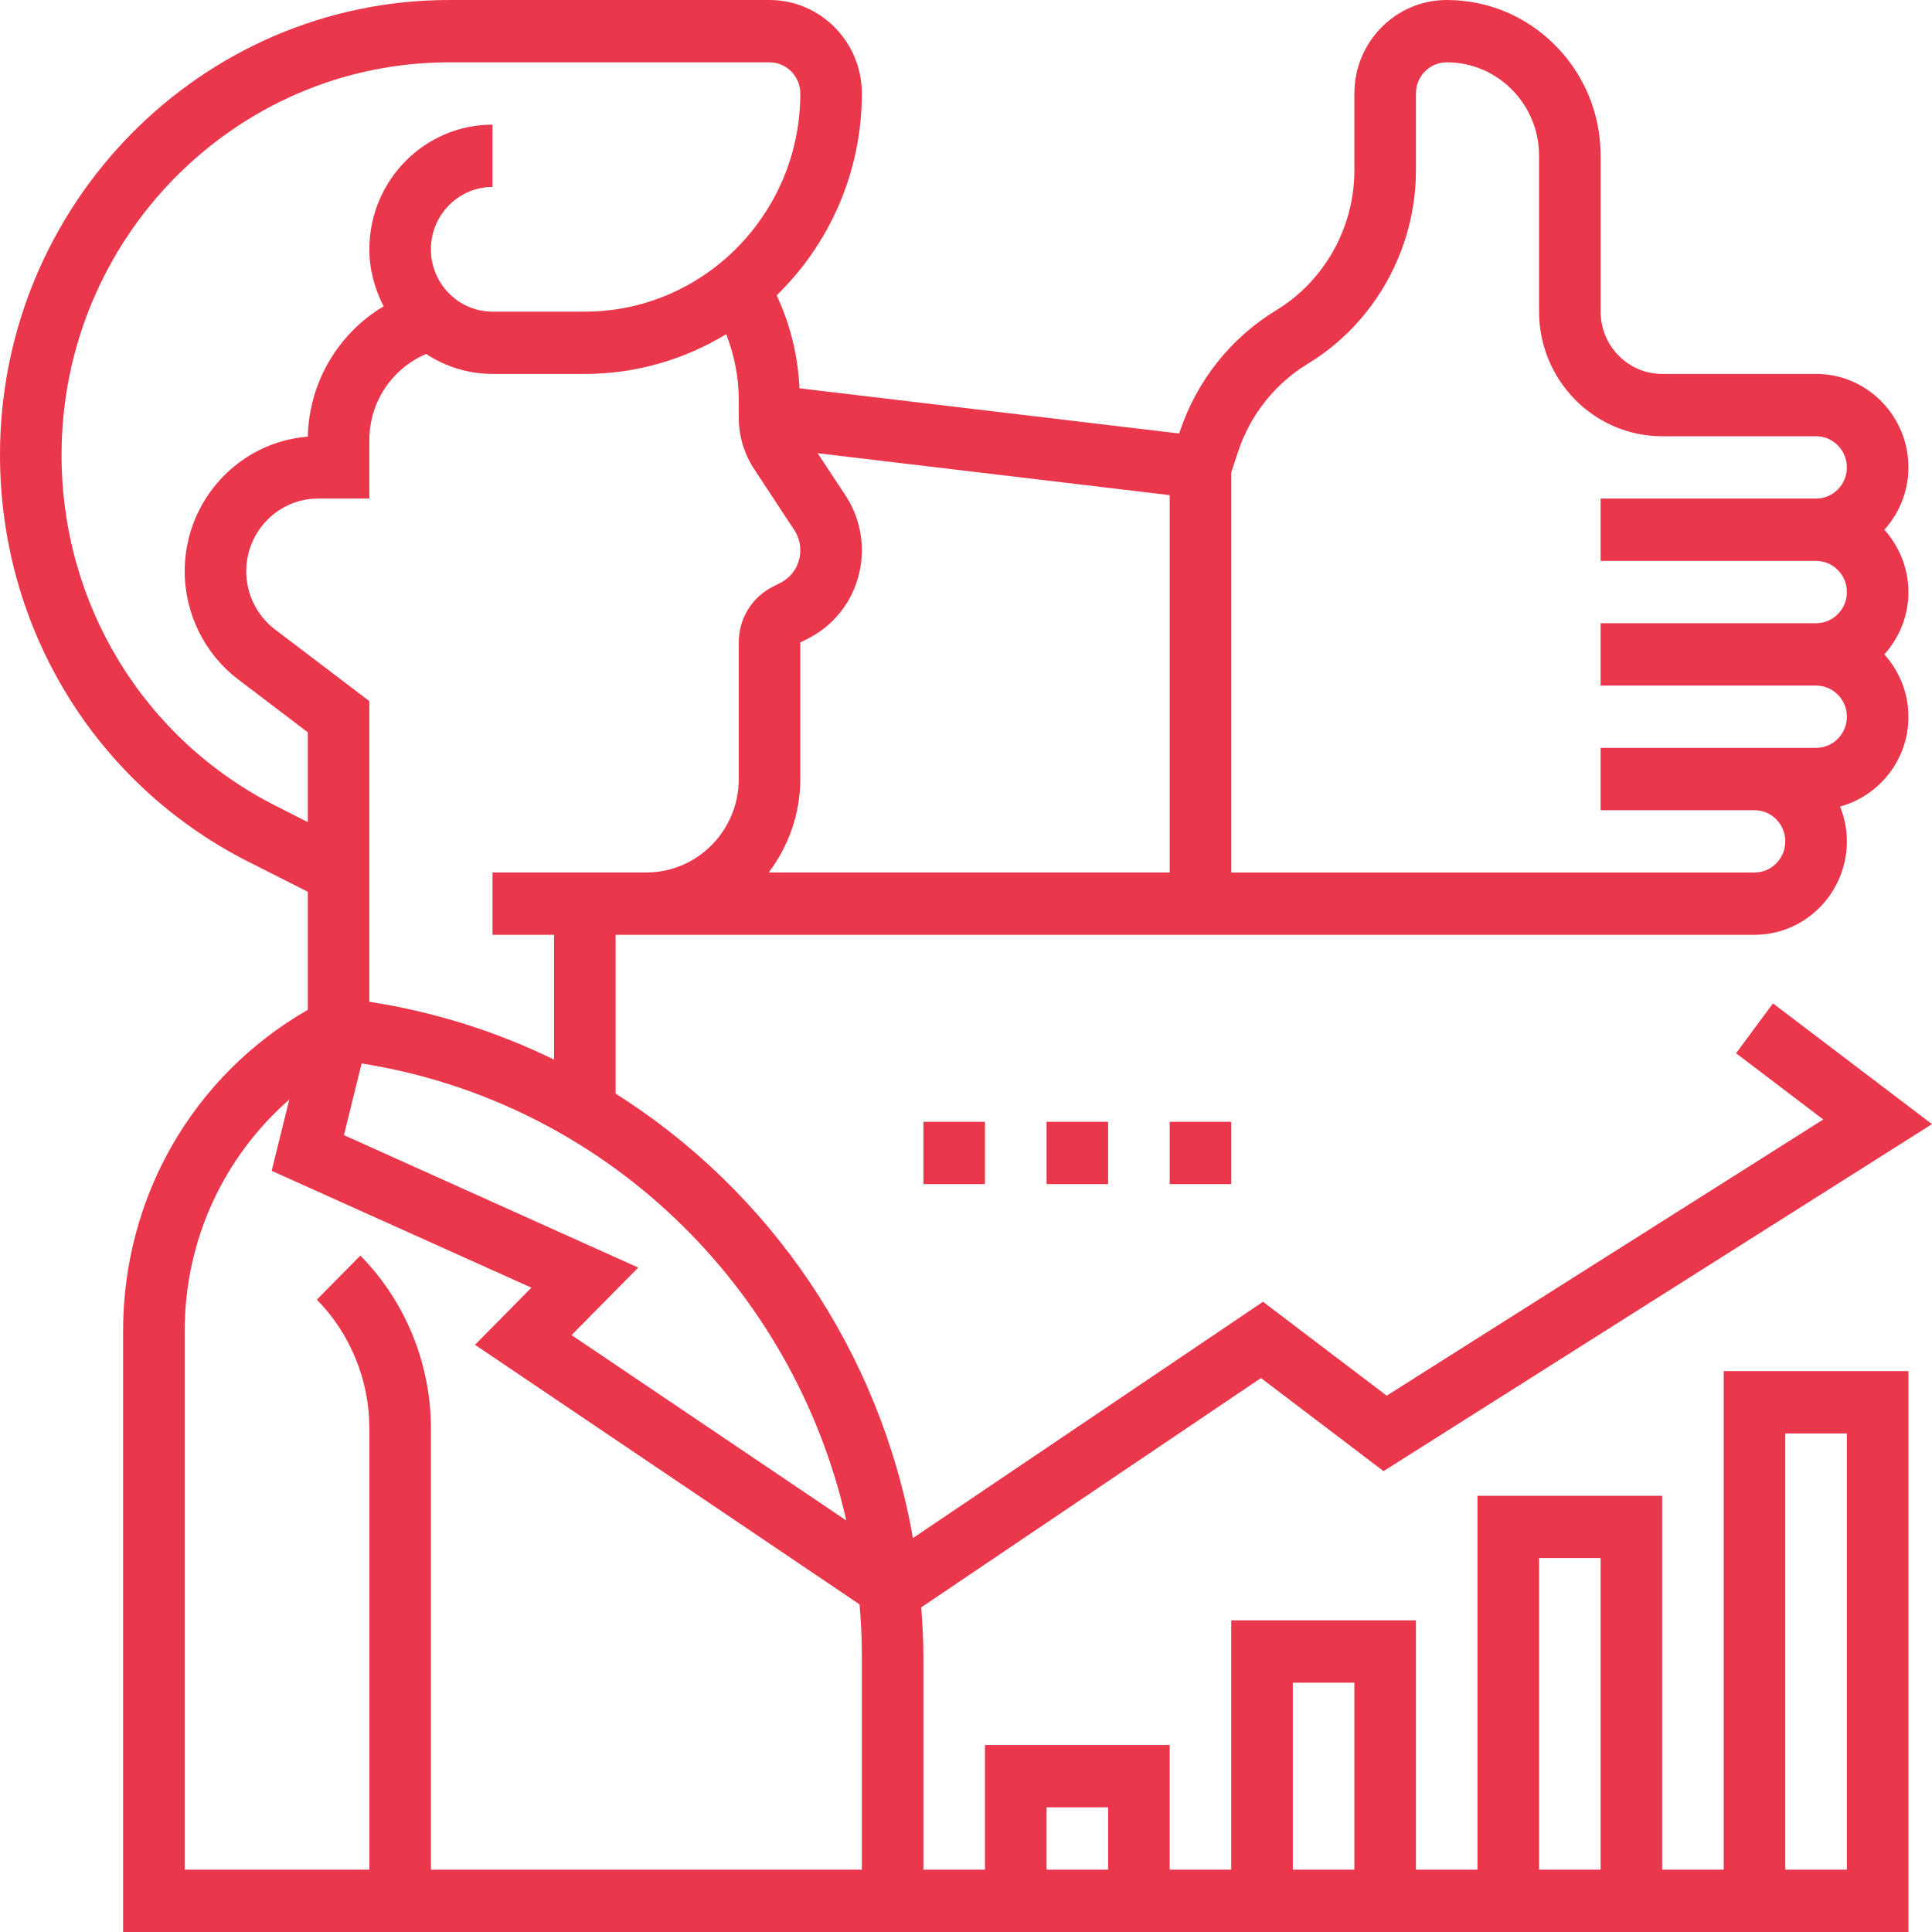 <svg width="50" height="50" viewBox="0 0 50 50" fill="none" xmlns="http://www.w3.org/2000/svg">
<path d="M44.61 48.387H43.017V38.71H38.237V48.387H36.644V41.935H31.864V48.387H30.271V45.161H25.491V48.387H23.898V42.831C23.898 42.415 23.87 42.007 23.842 41.598L32.634 35.664L35.806 38.073L50 29.092L45.885 25.968L44.929 27.258L47.186 28.972L35.888 36.12L32.687 33.69L23.627 39.805C22.777 34.977 19.931 30.827 15.932 28.303V24.193H16.729V24.194C16.733 24.194 16.737 24.193 16.74 24.193H45.407C46.724 24.193 47.797 23.107 47.797 21.773C47.797 21.455 47.732 21.152 47.621 20.874C48.637 20.595 49.39 19.663 49.39 18.548C49.39 17.927 49.15 17.364 48.768 16.936C49.151 16.506 49.39 15.944 49.39 15.323C49.39 14.701 49.15 14.139 48.768 13.71C49.151 13.281 49.39 12.719 49.39 12.097C49.39 10.763 48.318 9.677 47.001 9.677H43.017C42.138 9.677 41.424 8.953 41.424 8.065V4.032C41.424 2.955 41.009 1.943 40.257 1.181C39.505 0.419 38.505 0 37.441 0H37.441C36.123 0 35.051 1.085 35.051 2.419V4.413C35.051 5.885 34.276 7.272 33.028 8.03C31.85 8.746 30.962 9.867 30.529 11.185L30.517 11.219L20.691 10.049C20.652 9.213 20.454 8.398 20.1 7.644C21.457 6.322 22.305 4.47 22.305 2.419C22.305 1.085 21.233 0 19.915 0H11.628C5.216 0 0 5.281 0 11.772C0 16.259 2.463 20.294 6.427 22.301L7.966 23.079V26.134C5.007 27.832 3.186 30.968 3.186 34.442V50H49.39V35.484H44.61V48.387ZM21.902 39.35L14.792 34.552L16.518 32.805L8.901 29.377L9.359 27.522C15.627 28.515 20.525 33.27 21.902 39.35ZM33.848 9.413C35.573 8.365 36.644 6.449 36.644 4.413V2.419C36.644 1.974 37.001 1.613 37.441 1.613H37.441C38.08 1.613 38.679 1.865 39.13 2.321C39.581 2.777 39.831 3.385 39.831 4.032V8.065C39.831 9.843 41.26 11.29 43.017 11.29H47.001C47.44 11.29 47.797 11.652 47.797 12.097C47.797 12.542 47.44 12.903 47 12.903H41.424V14.516H47C47.44 14.516 47.797 14.877 47.797 15.323C47.797 15.768 47.44 16.129 47 16.129H41.424V17.742H47C47.44 17.742 47.797 18.103 47.797 18.548C47.797 18.994 47.44 19.355 47 19.355H41.424V20.968H45.407C45.846 20.968 46.203 21.329 46.203 21.774C46.203 22.219 45.846 22.581 45.407 22.581H31.864V12.227L32.04 11.695C32.353 10.741 32.996 9.931 33.848 9.413ZM30.271 22.58H19.896C20.401 21.904 20.712 21.072 20.712 20.161V16.627L20.909 16.527C21.77 16.092 22.305 15.215 22.305 14.24C22.305 13.733 22.158 13.243 21.881 12.821L21.161 11.729L30.271 12.814V22.58ZM19.119 10.346V10.802C19.119 11.281 19.257 11.744 19.52 12.144L20.555 13.716C20.658 13.872 20.712 14.053 20.712 14.24C20.712 14.601 20.514 14.924 20.196 15.085L20 15.185C19.456 15.46 19.119 16.012 19.119 16.627V20.161C19.119 21.491 18.053 22.573 16.74 22.58H12.746V24.193H14.339V27.423C12.858 26.699 11.255 26.189 9.559 25.926V18.145L7.117 16.29C6.651 15.937 6.373 15.374 6.373 14.785C6.373 13.748 7.207 12.903 8.231 12.903H9.559V11.389C9.559 10.402 10.15 9.532 11.029 9.161C11.526 9.485 12.112 9.677 12.746 9.677H15.136C16.474 9.677 17.722 9.298 18.795 8.649C19.002 9.189 19.119 9.761 19.119 10.346ZM7.14 20.857C3.719 19.126 1.593 15.644 1.593 11.772C1.593 6.17 6.094 1.613 11.628 1.613H19.915C20.355 1.613 20.712 1.975 20.712 2.419C20.712 5.532 18.21 8.065 15.136 8.065H12.746C11.867 8.065 11.152 7.341 11.152 6.452C11.152 5.562 11.867 4.839 12.746 4.839V3.226C10.988 3.226 9.559 4.673 9.559 6.452C9.559 6.985 9.7 7.482 9.928 7.927C8.763 8.623 7.997 9.882 7.967 11.301C6.187 11.438 4.78 12.948 4.78 14.785C4.78 15.878 5.295 16.923 6.16 17.58L7.966 18.952V21.276L7.14 20.857ZM22.305 48.387H11.152V36.958C11.152 35.296 10.487 33.669 9.326 32.494L8.2 33.635C9.064 34.51 9.559 35.721 9.559 36.958V48.387H4.78V34.442C4.78 32.093 5.791 29.941 7.487 28.456L7.031 30.301L13.753 33.325L12.293 34.803L22.245 41.521C22.281 41.953 22.305 42.389 22.305 42.831V48.387ZM39.831 40.323H41.424V48.387H39.831V40.323ZM33.458 43.548H35.051V48.387H33.458V43.548ZM27.085 46.774H28.678V48.387H27.085V46.774ZM46.203 37.097H47.797V48.387H46.203V37.097Z" fill="#EA374C"/>
<path d="M23.898 29.032H25.491V30.645H23.898V29.032Z" fill="#EA374C"/>
<path d="M27.085 29.032H28.678V30.645H27.085V29.032Z" fill="#EA374C"/>
<path d="M30.271 29.032H31.864V30.645H30.271V29.032Z" fill="#EA374C"/>
</svg>
